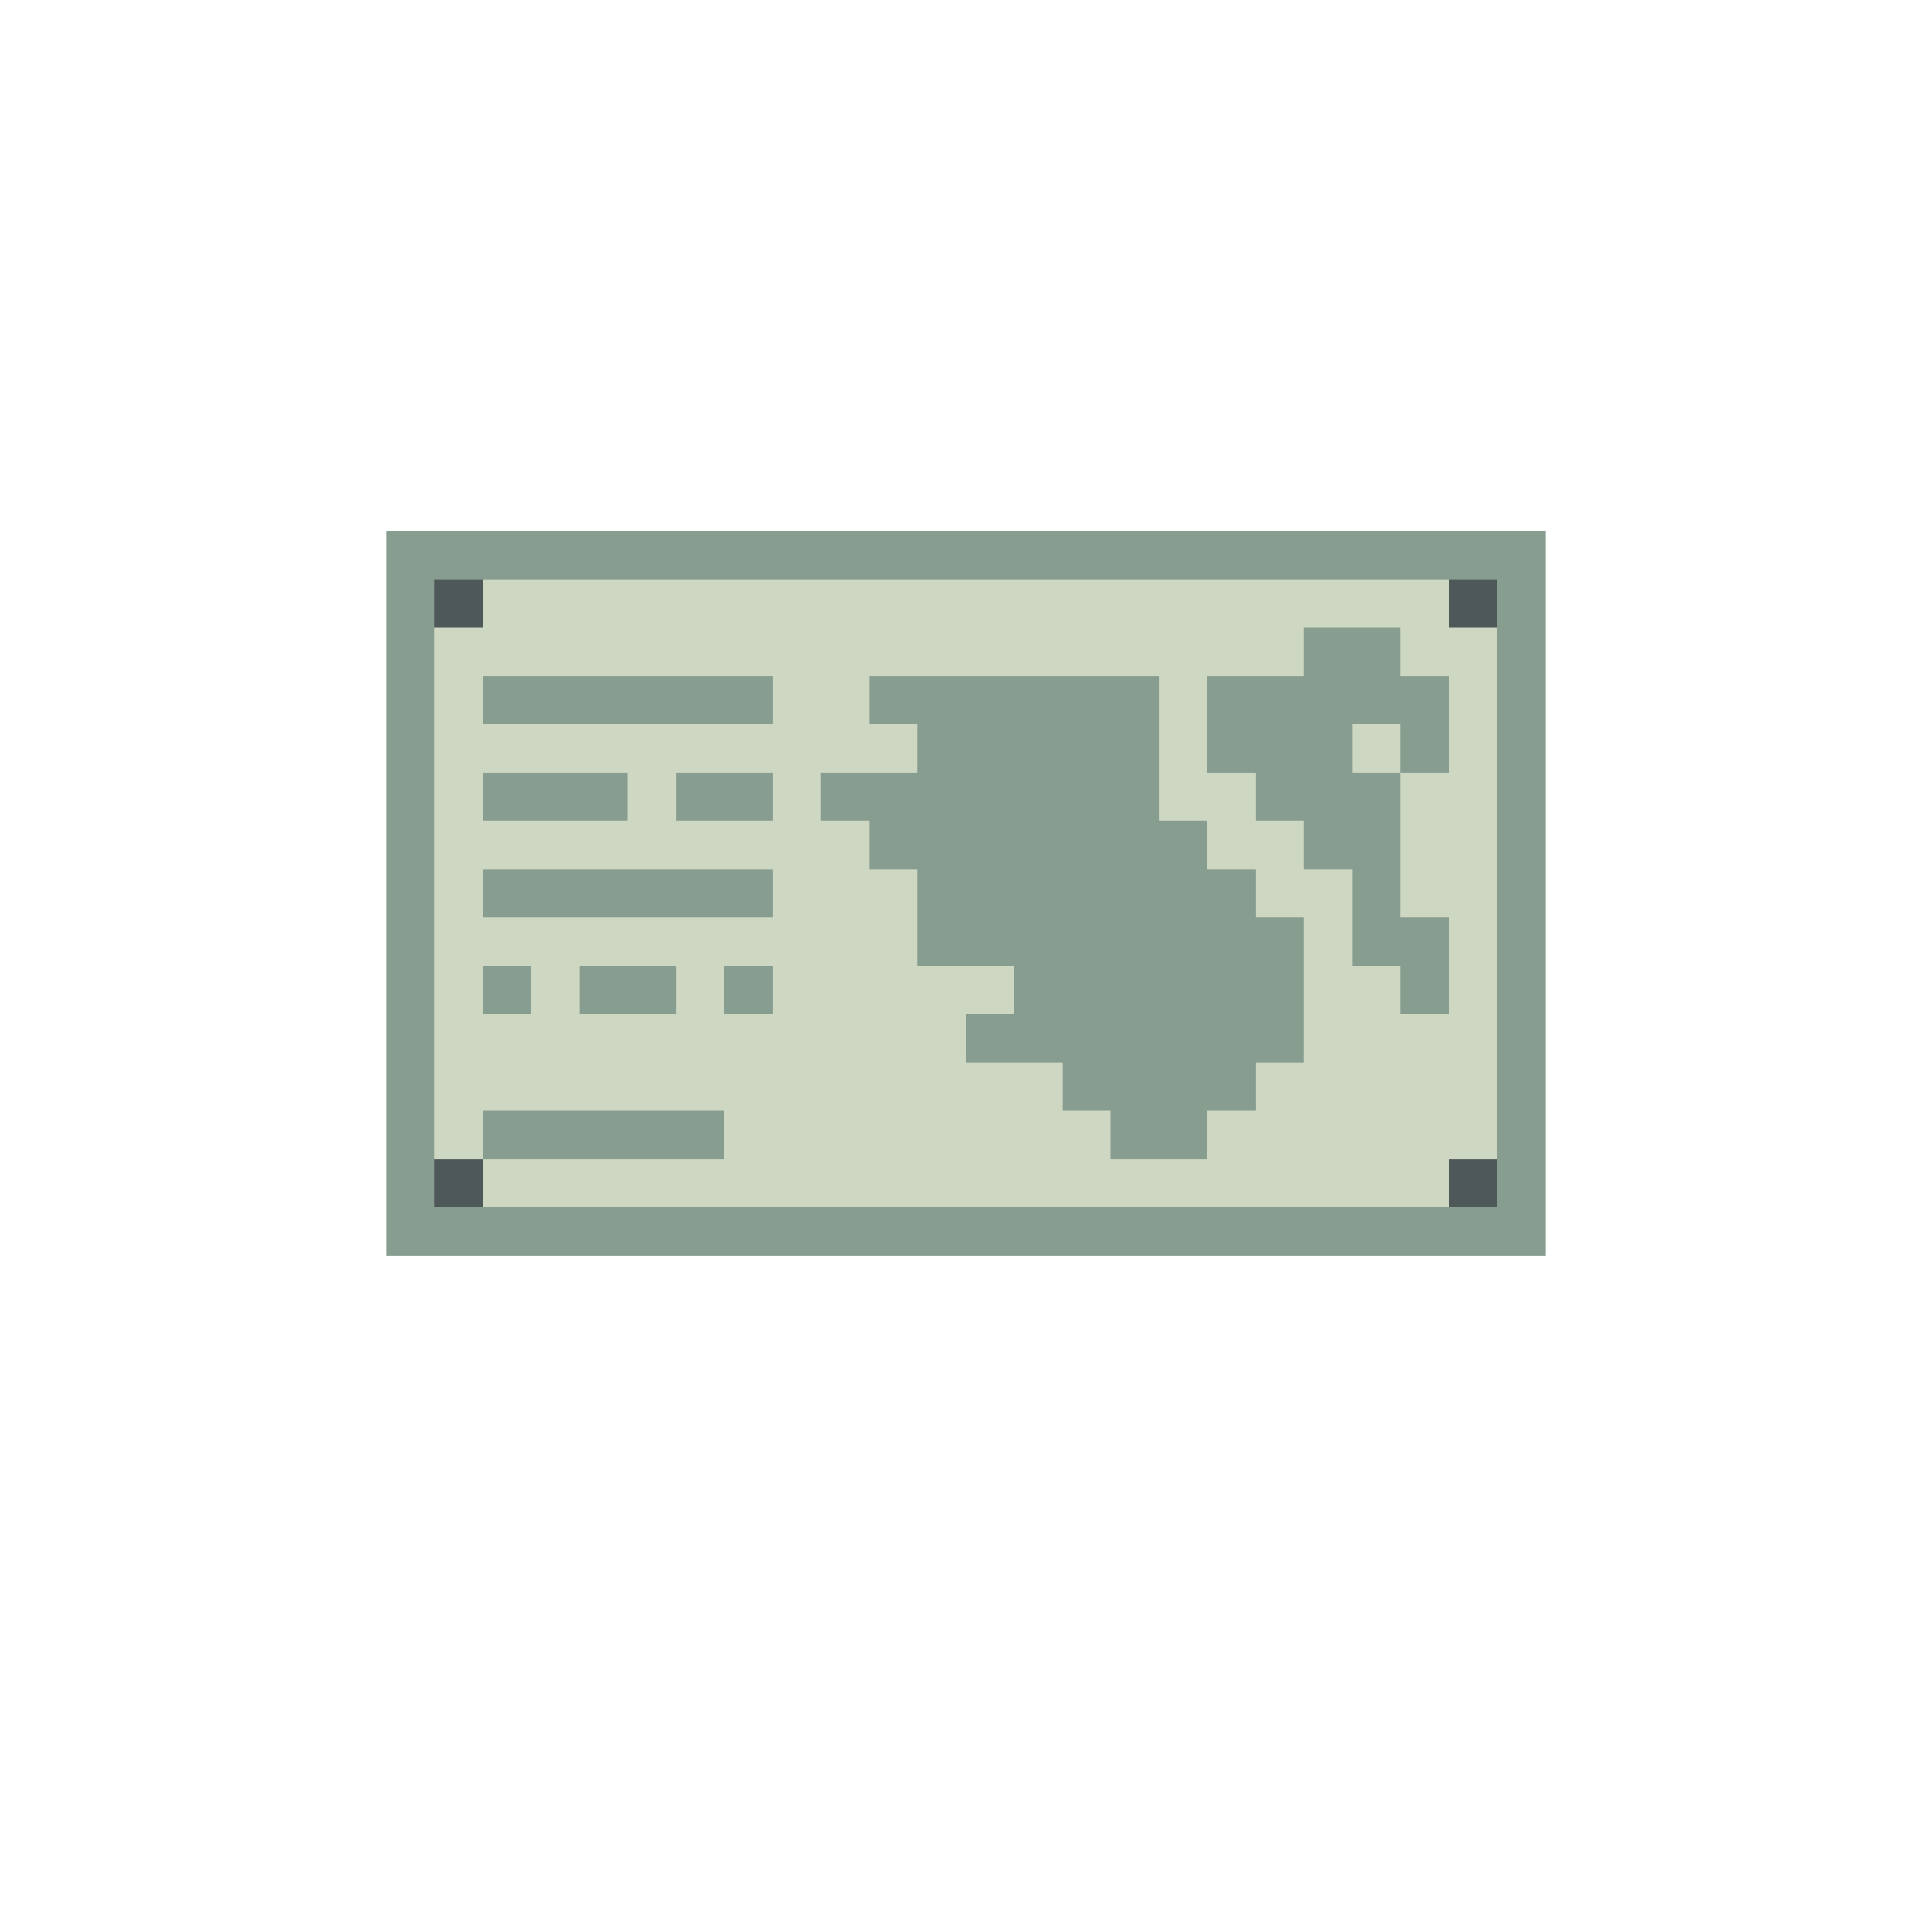 <?xml version="1.0" encoding="UTF-8" ?>
<svg version="1.1" width="400" height="400" xmlns="http://www.w3.org/2000/svg" shape-rendering="crispEdges">
<rect x="80" y="110" width="240" height="10" fill="#879D90" />
<rect x="80" y="120" width="10" height="140" fill="#879D90" />
<rect x="90" y="120" width="10" height="10" fill="#4F5859" />
<rect x="100" y="120" width="200" height="10" fill="#CED7C2" />
<rect x="300" y="120" width="10" height="10" fill="#4F5859" />
<rect x="310" y="120" width="10" height="140" fill="#879D90" />
<rect x="90" y="130" width="180" height="10" fill="#CED7C2" />
<rect x="270" y="130" width="20" height="20" fill="#879D90" />
<rect x="290" y="130" width="20" height="10" fill="#CED7C2" />
<rect x="90" y="140" width="10" height="100" fill="#CED7C2" />
<rect x="100" y="140" width="60" height="10" fill="#879D90" />
<rect x="160" y="140" width="20" height="20" fill="#CED7C2" />
<rect x="180" y="140" width="60" height="10" fill="#879D90" />
<rect x="240" y="140" width="10" height="30" fill="#CED7C2" />
<rect x="250" y="140" width="20" height="20" fill="#879D90" />
<rect x="290" y="140" width="10" height="20" fill="#879D90" />
<rect x="300" y="140" width="10" height="100" fill="#CED7C2" />
<rect x="100" y="150" width="60" height="10" fill="#CED7C2" />
<rect x="180" y="150" width="10" height="10" fill="#CED7C2" />
<rect x="190" y="150" width="50" height="50" fill="#879D90" />
<rect x="270" y="150" width="10" height="30" fill="#879D90" />
<rect x="280" y="150" width="10" height="10" fill="#CED7C2" />
<rect x="100" y="160" width="30" height="10" fill="#879D90" />
<rect x="130" y="160" width="10" height="20" fill="#CED7C2" />
<rect x="140" y="160" width="20" height="10" fill="#879D90" />
<rect x="160" y="160" width="10" height="90" fill="#CED7C2" />
<rect x="170" y="160" width="20" height="10" fill="#879D90" />
<rect x="250" y="160" width="10" height="20" fill="#CED7C2" />
<rect x="260" y="160" width="10" height="10" fill="#879D90" />
<rect x="280" y="160" width="10" height="40" fill="#879D90" />
<rect x="290" y="160" width="10" height="30" fill="#CED7C2" />
<rect x="100" y="170" width="30" height="10" fill="#CED7C2" />
<rect x="140" y="170" width="20" height="10" fill="#CED7C2" />
<rect x="170" y="170" width="10" height="80" fill="#CED7C2" />
<rect x="180" y="170" width="10" height="10" fill="#879D90" />
<rect x="240" y="170" width="10" height="70" fill="#879D90" />
<rect x="260" y="170" width="10" height="20" fill="#CED7C2" />
<rect x="100" y="180" width="60" height="10" fill="#879D90" />
<rect x="180" y="180" width="10" height="70" fill="#CED7C2" />
<rect x="250" y="180" width="10" height="50" fill="#879D90" />
<rect x="270" y="180" width="10" height="70" fill="#CED7C2" />
<rect x="100" y="190" width="60" height="10" fill="#CED7C2" />
<rect x="260" y="190" width="10" height="30" fill="#879D90" />
<rect x="290" y="190" width="10" height="20" fill="#879D90" />
<rect x="100" y="200" width="10" height="10" fill="#879D90" />
<rect x="110" y="200" width="10" height="30" fill="#CED7C2" />
<rect x="120" y="200" width="20" height="10" fill="#879D90" />
<rect x="140" y="200" width="10" height="30" fill="#CED7C2" />
<rect x="150" y="200" width="10" height="10" fill="#879D90" />
<rect x="190" y="200" width="20" height="10" fill="#CED7C2" />
<rect x="210" y="200" width="30" height="20" fill="#879D90" />
<rect x="280" y="200" width="10" height="50" fill="#CED7C2" />
<rect x="100" y="210" width="10" height="20" fill="#CED7C2" />
<rect x="120" y="210" width="20" height="20" fill="#CED7C2" />
<rect x="150" y="210" width="10" height="40" fill="#CED7C2" />
<rect x="190" y="210" width="10" height="40" fill="#CED7C2" />
<rect x="200" y="210" width="10" height="10" fill="#879D90" />
<rect x="290" y="210" width="10" height="40" fill="#CED7C2" />
<rect x="200" y="220" width="20" height="30" fill="#CED7C2" />
<rect x="220" y="220" width="20" height="10" fill="#879D90" />
<rect x="260" y="220" width="10" height="30" fill="#CED7C2" />
<rect x="100" y="230" width="50" height="10" fill="#879D90" />
<rect x="220" y="230" width="10" height="20" fill="#CED7C2" />
<rect x="230" y="230" width="10" height="10" fill="#879D90" />
<rect x="250" y="230" width="10" height="20" fill="#CED7C2" />
<rect x="90" y="240" width="10" height="10" fill="#4F5859" />
<rect x="100" y="240" width="50" height="10" fill="#CED7C2" />
<rect x="230" y="240" width="20" height="10" fill="#CED7C2" />
<rect x="300" y="240" width="10" height="10" fill="#4F5859" />
<rect x="90" y="250" width="220" height="10" fill="#879D90" />
</svg>